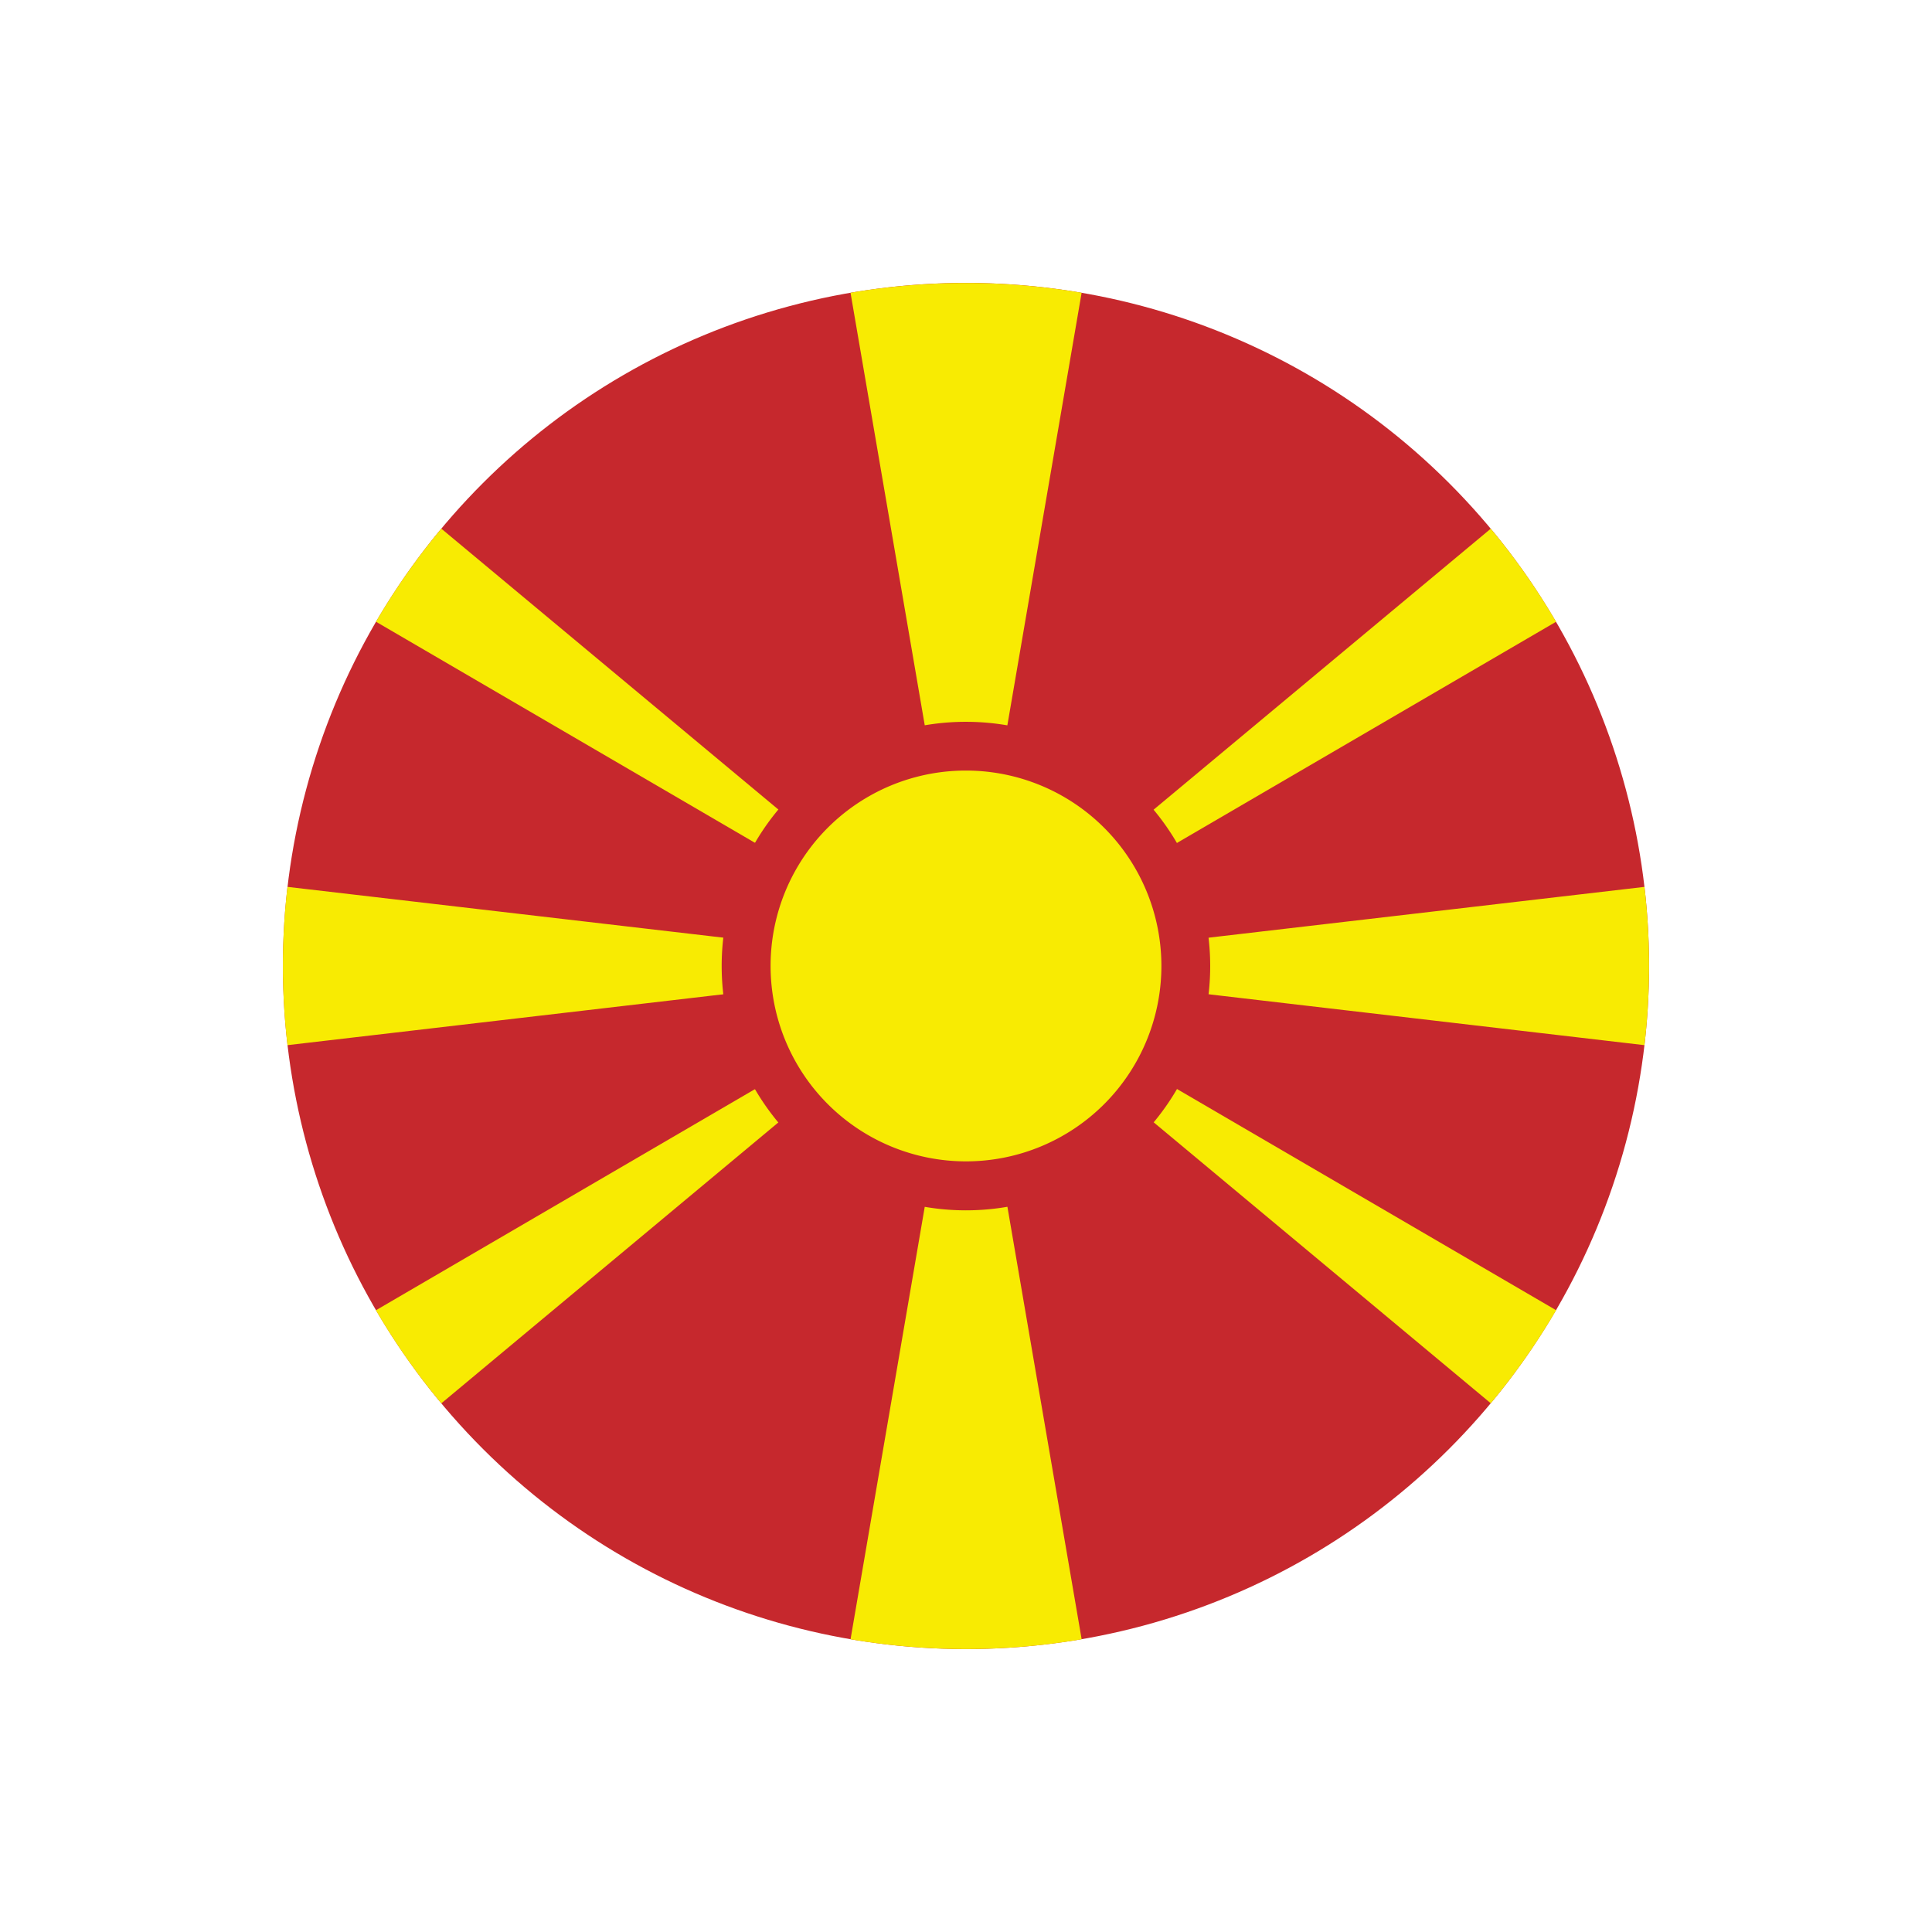 <svg xmlns="http://www.w3.org/2000/svg" width="143.495" height="143.494" viewBox="0 0 143.495 143.494">
  <g id="Group_5344" data-name="Group 5344" transform="translate(0)">
    <circle id="Ellipse_221" data-name="Ellipse 221" cx="50.733" cy="50.733" r="50.733" transform="translate(0 71.747) rotate(-45)" fill="#c6282d"/>
    <path id="Path_98" data-name="Path 98" d="M3486.6,695.056l43.828,25.568-38.974-32.48a50.869,50.869,0,0,0-4.855,6.913Zm87.651,51.136a50.937,50.937,0,0,1-4.853,6.911l-38.97-32.479Z" transform="translate(-3458.675 -648.879)" fill="#f8eb02"/>
    <path id="Path_99" data-name="Path 99" d="M3559.333,651.208l8.581,50.005,8.584-50a51.064,51.064,0,0,0-17.165,0ZM3576.5,751.222a51.059,51.059,0,0,1-17.165,0l8.581-50.01Z" transform="translate(-3496.163 -629.469)" fill="#f8eb02"/>
    <path id="Path_100" data-name="Path 100" d="M3569.394,688.152l-38.969,32.476,43.821-25.565a50.91,50.91,0,0,0-4.852-6.911Zm-77.943,64.961a50.855,50.855,0,0,1-4.856-6.914l43.83-25.57Z" transform="translate(-3458.673 -648.883)" fill="#f8eb02"/>
    <path id="Path_101" data-name="Path 101" d="M3523.078,748.921l50.389,5.883a50.934,50.934,0,0,0,0-11.756l-50.389,5.873Zm-50.4,5.883a50.9,50.9,0,0,1,0-11.757l50.4,5.873Z" transform="translate(-3451.327 -677.177)" fill="#f8eb02"/>
    <path id="Path_102" data-name="Path 102" d="M3557.737,717.748a18.142,18.142,0,1,1-18.15,18.135A18.132,18.132,0,0,1,3557.737,717.748Z" transform="translate(-3485.986 -664.137)" fill="#c6282d"/>
    <path id="Path_103" data-name="Path 103" d="M3561.6,725.221a14.513,14.513,0,1,1-14.513,14.513A14.5,14.5,0,0,1,3561.6,725.221Z" transform="translate(-3489.853 -667.989)" fill="#f8eb02"/>
  </g>
</svg>
